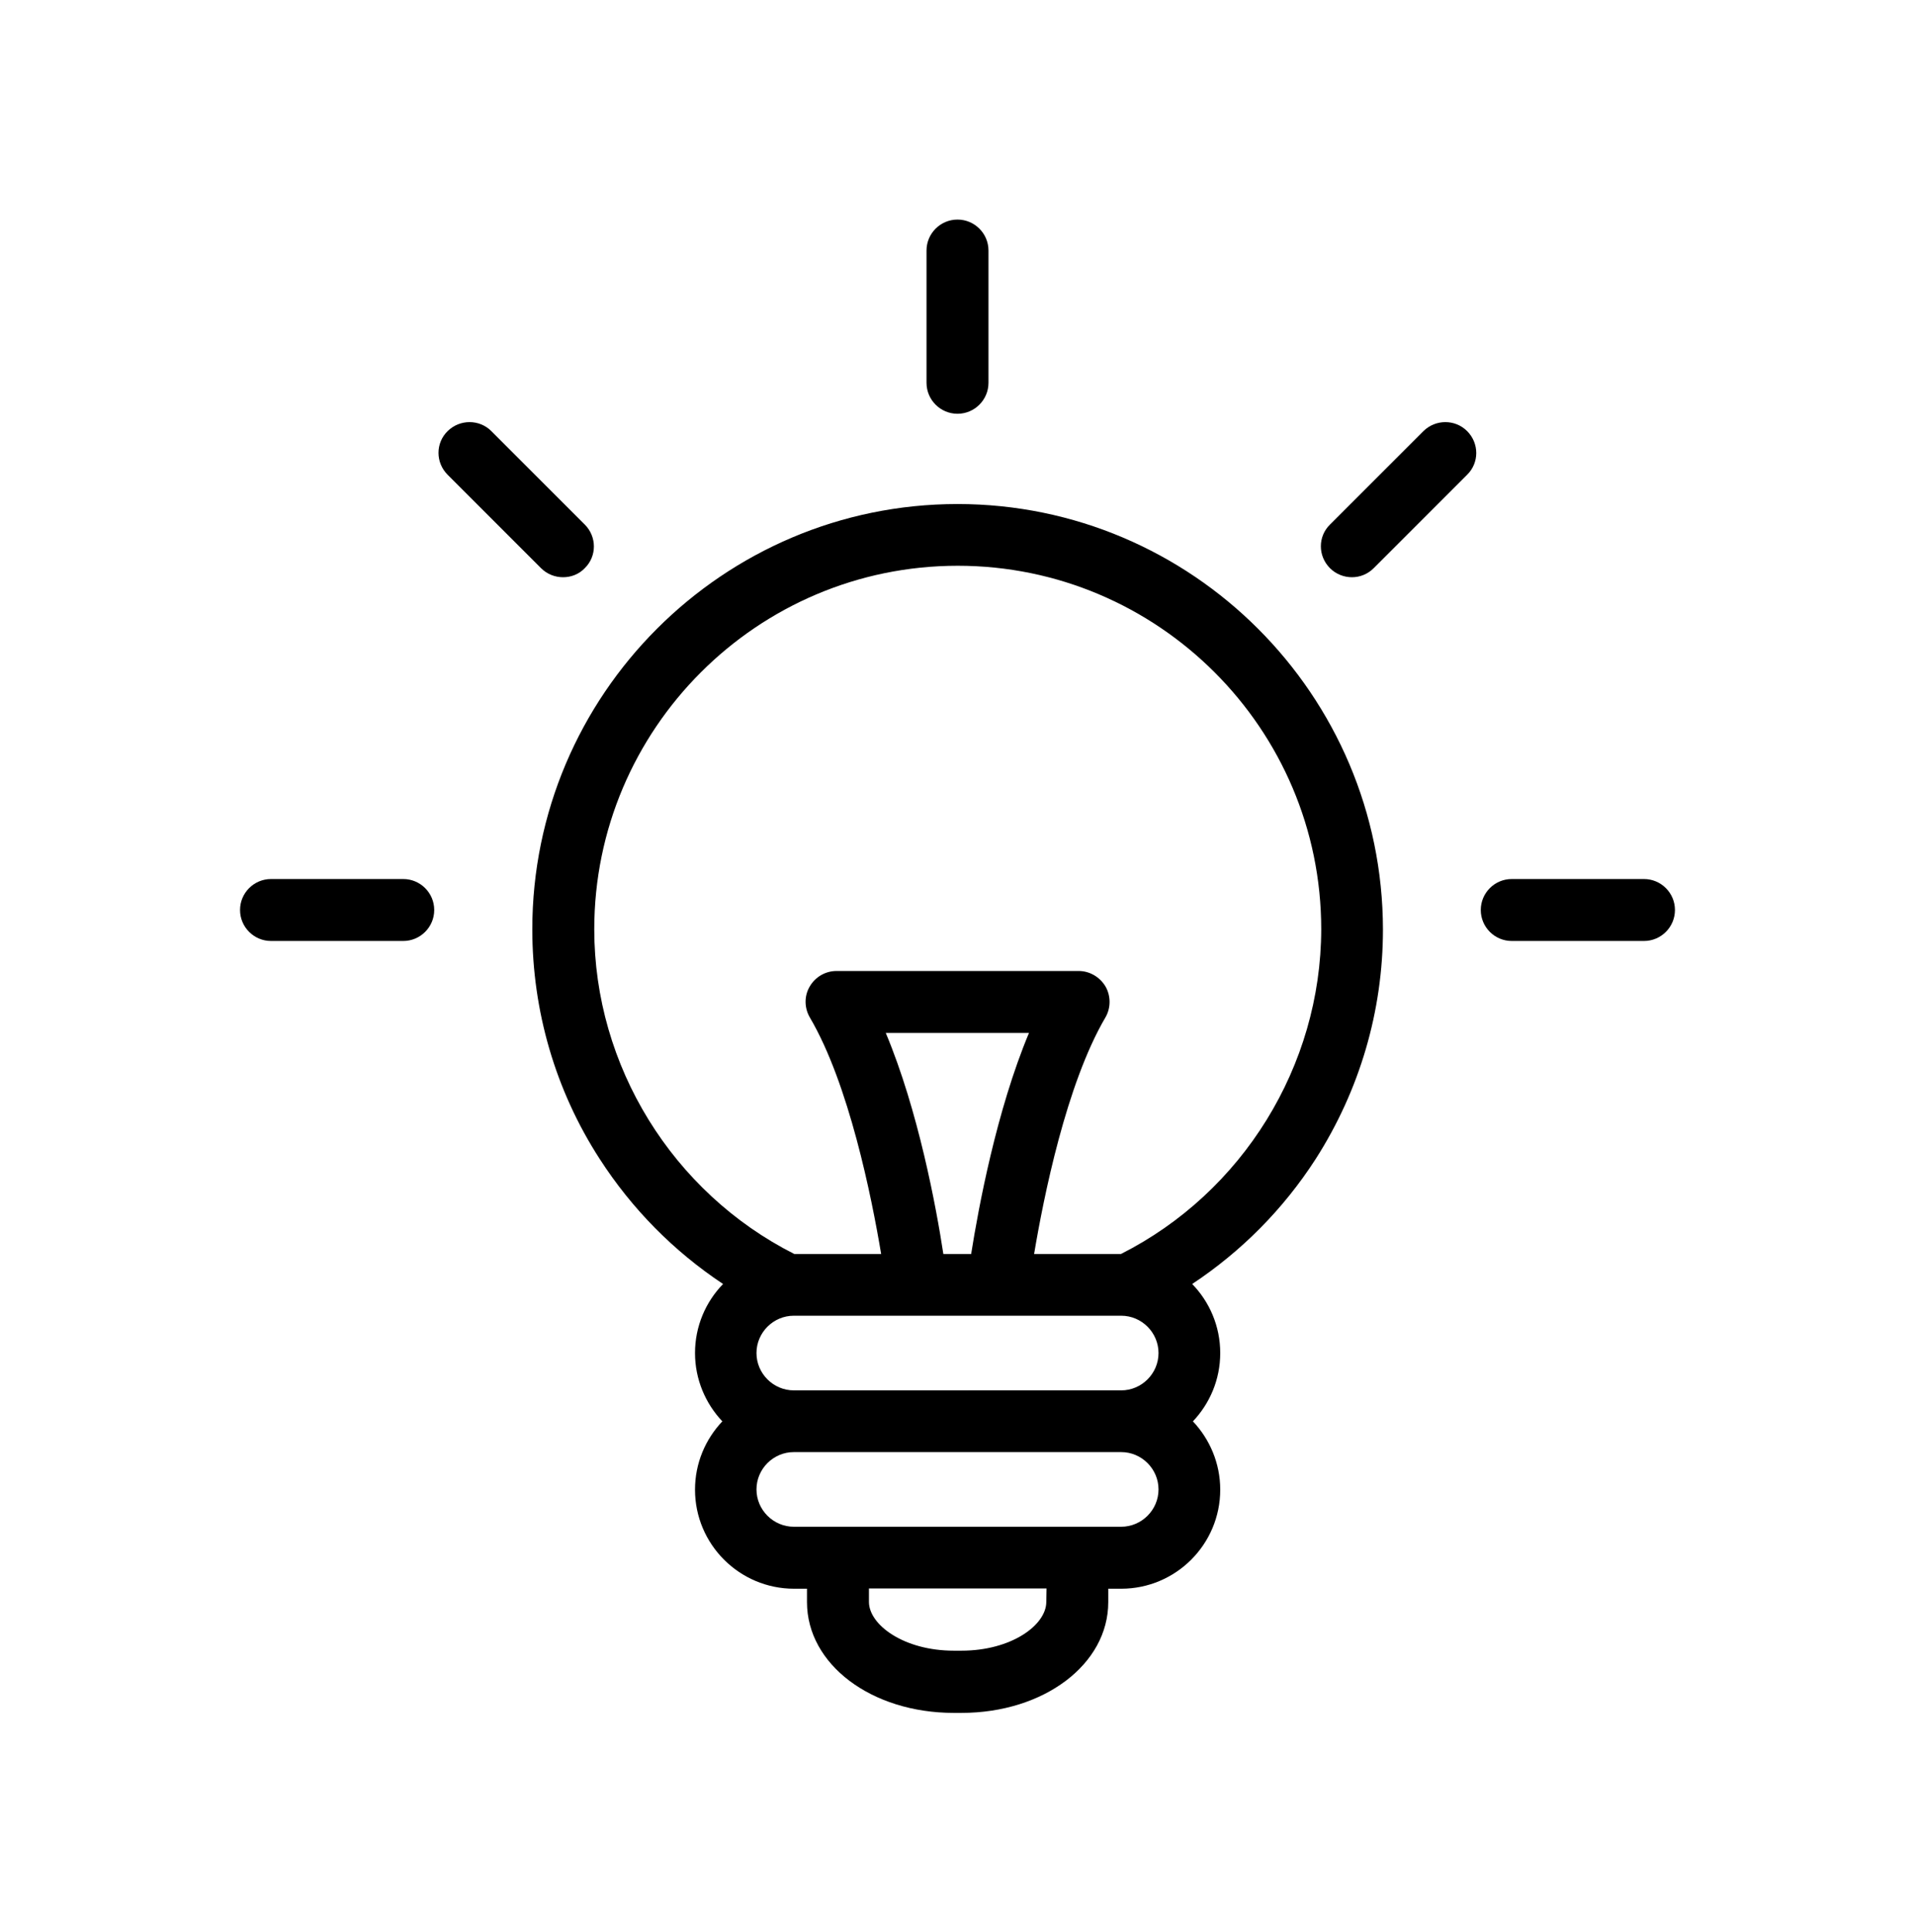 <svg xmlns="http://www.w3.org/2000/svg" viewBox="0 0 785 792"><path d="M392.5 206.6c-96.1 0-174.3 78.2-174.3 174.3 0 33.5 9.5 66.1 27.6 94.1 13.2 20.5 30.4 37.9 50.6 51.3-7.1 7.3-11.5 17.3-11.5 28.3 0 10.8 4.3 20.7 11.2 28-6.9 7.3-11.2 17.1-11.2 28 0 22.4 18.2 40.6 40.6 40.6h5.3v5.5c0 25.5 26.4 45.4 60.2 45.4h3.1c33.8 0 60.2-19.9 60.2-45.4v-5.5h5.3c22.4 0 40.6-18.2 40.6-40.6 0-10.8-4.3-20.7-11.2-28 6.9-7.3 11.2-17.1 11.2-28 0-11-4.4-21-11.5-28.3 20.1-13.3 37.4-30.7 50.6-51.2 18-28.1 27.6-60.6 27.6-94.1-.1-96.2-78.3-174.4-174.4-174.4zm36.4 450c0 9.5-14.3 20-34.8 20H391c-20.5 0-34.8-10.6-34.8-20v-5.5H429l-.1 5.5zm30.7-30.8H325.4c-8.4 0-15.3-6.9-15.3-15.3s6.9-15.3 15.3-15.3h134.2c8.4 0 15.3 6.9 15.3 15.3s-6.9 15.3-15.3 15.3zm0-55.9H325.4c-8.4 0-15.3-6.9-15.3-15.3s6.9-15.3 15.3-15.3h134.2c8.4 0 15.3 6.9 15.3 15.3s-6.9 15.3-15.3 15.3zm-96.5-146.5h58.7c-13.3 31.8-20.7 71.6-23.7 90.6h-11.4c-2.9-19.1-10.3-58.9-23.6-90.6zm96.4 90.6h-35.6c3.9-23.3 13.2-69.6 29.2-96.9 2.3-3.9 2.3-8.8.1-12.7-2.3-3.9-6.5-6.4-11-6.4h-99.3c-4.5 0-8.7 2.4-11 6.4-2.3 3.9-2.2 8.8.1 12.7 16 27.2 25.3 73.6 29.2 96.9h-35.6c-49.9-25.2-82-77.1-82-133.1 0-82.1 66.8-149 149-149 82.1 0 149 66.8 149 149-.1 56-32.2 107.9-82.1 133.1zM392.5 169.6c-7 0-12.7-5.7-12.7-12.7v-54.2c0-7 5.7-12.7 12.7-12.7 7 0 12.7 5.7 12.7 12.7v54.2c0 7-5.7 12.7-12.7 12.7zM230.8 236.6c-3.2 0-6.5-1.2-9-3.7l-38.3-38.3c-5-5-5-13 0-17.9 5-4.9 13-4.9 17.9 0l38.3 38.3c5 5 5 13 0 17.9-2.4 2.5-5.6 3.7-8.9 3.7zM554.2 236.6c-3.2 0-6.5-1.2-9-3.7-5-5-5-13 0-17.9l38.3-38.3c5-4.9 13-4.9 17.9 0 5 5 5 13 0 17.9l-38.3 38.3c-2.4 2.4-5.6 3.7-8.9 3.7z"/><g><path d="M165.3 385.7h-54.2c-7 0-12.7-5.7-12.7-12.7 0-7 5.7-12.7 12.7-12.7h54.2c7 0 12.7 5.7 12.7 12.7 0 7-5.7 12.7-12.7 12.7zM673.9 385.7h-54.2c-7 0-12.7-5.7-12.7-12.7 0-7 5.7-12.7 12.7-12.7h54.2c7 0 12.7 5.7 12.7 12.7 0 7-5.7 12.7-12.7 12.7z"/></g></svg>